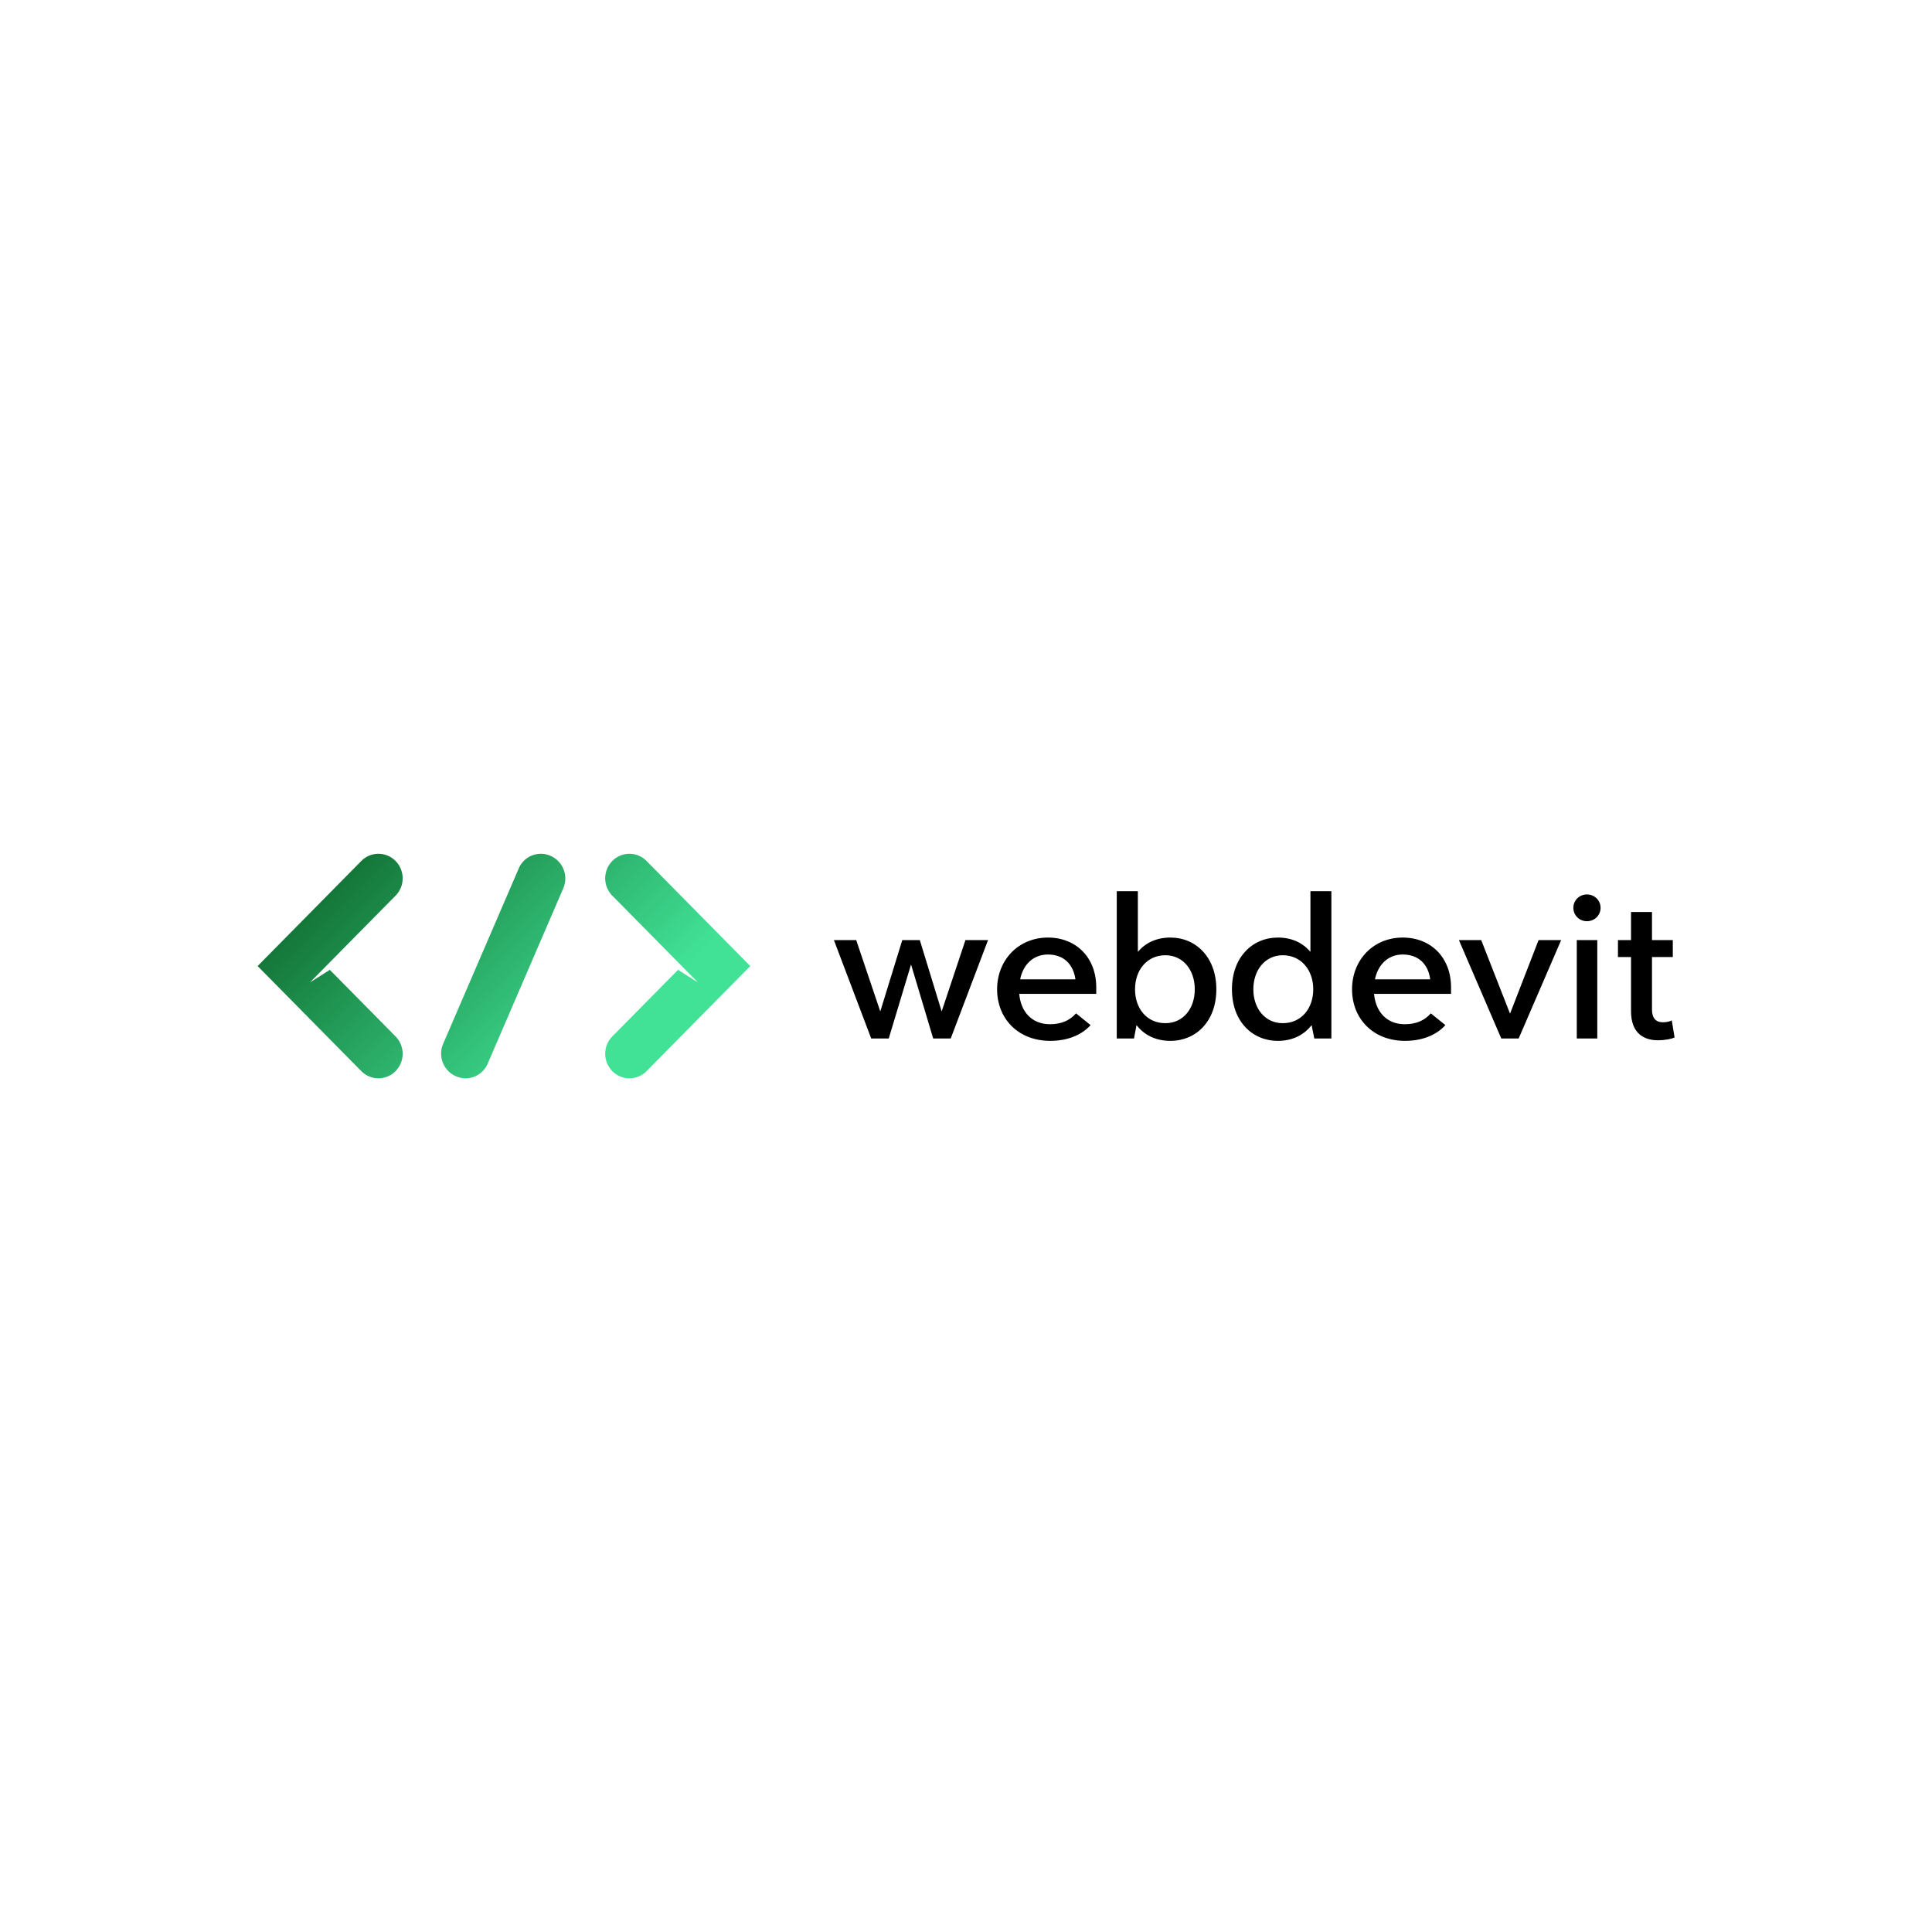 <svg data-v-fde0c5aa="" xmlns="http://www.w3.org/2000/svg" viewBox="0 0 300 300" class="iconLeft"><!----><defs data-v-fde0c5aa=""><!----></defs><rect data-v-fde0c5aa="" fill="transparent" x="0" y="0" width="300px" height="300px" class="logo-background-square"></rect><defs data-v-fde0c5aa=""><!----></defs><g data-v-fde0c5aa="" id="219cd350-343c-43cd-9304-07e02b71d6f4" fill="#000000" transform="matrix(2.308,0,0,2.308,129.257,130.905)"><path d="M8.95 6.53L7.35 11.33L5.88 6.53L4.70 6.53L3.22 11.33L1.60 6.53L0.10 6.53L2.61 13.15L3.79 13.15L5.29 8.17L6.78 13.15L7.96 13.15L10.47 6.53ZM17.75 9.70C17.75 7.73 16.42 6.36 14.50 6.36C12.50 6.36 11.08 7.89 11.08 9.84C11.08 11.80 12.48 13.31 14.66 13.31C15.81 13.31 16.77 12.92 17.37 12.25L16.39 11.46C15.97 11.94 15.40 12.19 14.64 12.19C13.40 12.19 12.67 11.33 12.57 10.15L17.75 10.15ZM14.50 7.50C15.53 7.50 16.20 8.12 16.35 9.17L12.63 9.17C12.83 8.17 13.52 7.50 14.50 7.50ZM22.74 6.36C21.79 6.36 21.06 6.72 20.55 7.32L20.55 3.24L19.13 3.24L19.13 13.15L20.29 13.15L20.46 12.25C20.97 12.91 21.74 13.31 22.74 13.31C24.46 13.31 25.83 12.00 25.83 9.84C25.83 7.69 24.46 6.36 22.74 6.36ZM22.40 12.12C21.16 12.12 20.36 11.14 20.36 9.84C20.36 8.55 21.16 7.55 22.40 7.55C23.60 7.55 24.38 8.55 24.38 9.84C24.38 11.14 23.60 12.12 22.40 12.12ZM32.16 3.24L32.16 7.32C31.65 6.72 30.92 6.36 29.97 6.36C28.25 6.36 26.88 7.69 26.88 9.84C26.88 12.00 28.25 13.31 29.97 13.31C30.96 13.31 31.73 12.91 32.24 12.25L32.42 13.15L33.57 13.15L33.57 3.24ZM30.30 12.12C29.11 12.12 28.32 11.14 28.32 9.84C28.32 8.55 29.11 7.55 30.30 7.55C31.54 7.55 32.35 8.55 32.35 9.84C32.35 11.14 31.54 12.12 30.30 12.12ZM41.62 9.70C41.62 7.73 40.29 6.36 38.37 6.36C36.37 6.36 34.96 7.89 34.96 9.84C34.96 11.80 36.36 13.31 38.53 13.31C39.68 13.31 40.64 12.92 41.24 12.25L40.26 11.46C39.84 11.94 39.27 12.19 38.51 12.19C37.27 12.19 36.55 11.33 36.44 10.15L41.62 10.15ZM38.37 7.50C39.40 7.50 40.08 8.12 40.22 9.17L36.50 9.17C36.71 8.17 37.39 7.50 38.37 7.50ZM47.51 6.53L45.59 11.48L43.65 6.53L42.15 6.53L45.00 13.15L46.17 13.15L49.03 6.53ZM50.76 5.26C51.28 5.26 51.68 4.86 51.68 4.36C51.68 3.86 51.28 3.46 50.76 3.46C50.25 3.46 49.85 3.86 49.85 4.36C49.85 4.86 50.25 5.26 50.76 5.26ZM50.08 13.15L51.46 13.15L51.46 6.53L50.08 6.53ZM56.47 11.93C56.38 11.99 56.15 12.06 55.87 12.06C55.42 12.06 55.14 11.80 55.14 11.20L55.14 7.67L56.54 7.67L56.54 6.53L55.14 6.53L55.14 4.64L53.73 4.64L53.73 6.53L52.85 6.53L52.85 7.67L53.73 7.67L53.73 11.32C53.73 12.91 54.72 13.27 55.53 13.27C56.06 13.27 56.48 13.17 56.66 13.08Z"></path></g><defs data-v-fde0c5aa=""><linearGradient data-v-fde0c5aa="" gradientTransform="rotate(25)" id="38b6511f-84ad-435e-9181-6c348355fbcc" x1="0%" y1="0%" x2="100%" y2="0%"><stop data-v-fde0c5aa="" offset="0%" stop-color="#085B20" stop-opacity="1"></stop><stop data-v-fde0c5aa="" offset="100%" stop-color="#41E296" stop-opacity="1"></stop></linearGradient></defs><g data-v-fde0c5aa="" id="953ff752-6c81-4f1e-94b4-178468e20ddf" stroke="none" fill="url(#38b6511f-84ad-435e-9181-6c348355fbcc)" transform="matrix(0.85,0,0,0.85,35.751,107.507)"><path d="M23.943 30.807L5 50.001l18.942 19.192a4.386 4.386 0 0 0 6.258.002 4.522 4.522 0 0 0 .002-6.338L18.193 50.695l-3.624 2.289 15.634-15.841a4.494 4.494 0 0 0 1.295-3.168 4.5 4.5 0 0 0-1.297-3.17 4.387 4.387 0 0 0-6.258.002zM76.057 30.808L95 50.001 76.058 69.193a4.386 4.386 0 0 1-6.258.002 4.522 4.522 0 0 1-.002-6.338l12.009-12.161 3.624 2.289-15.635-15.841a4.494 4.494 0 0 1-1.295-3.168 4.5 4.5 0 0 1 1.297-3.17 4.386 4.386 0 0 1 6.259.002zM60.899 32.352a4.492 4.492 0 0 0-2.366-2.476 4.386 4.386 0 0 0-5.825 2.288l-13.82 32.062a4.496 4.496 0 0 0-.048 3.422 4.492 4.492 0 0 0 2.366 2.476 4.386 4.386 0 0 0 5.825-2.288l13.82-32.062a4.496 4.496 0 0 0 .048-3.422z"></path></g><!----></svg>